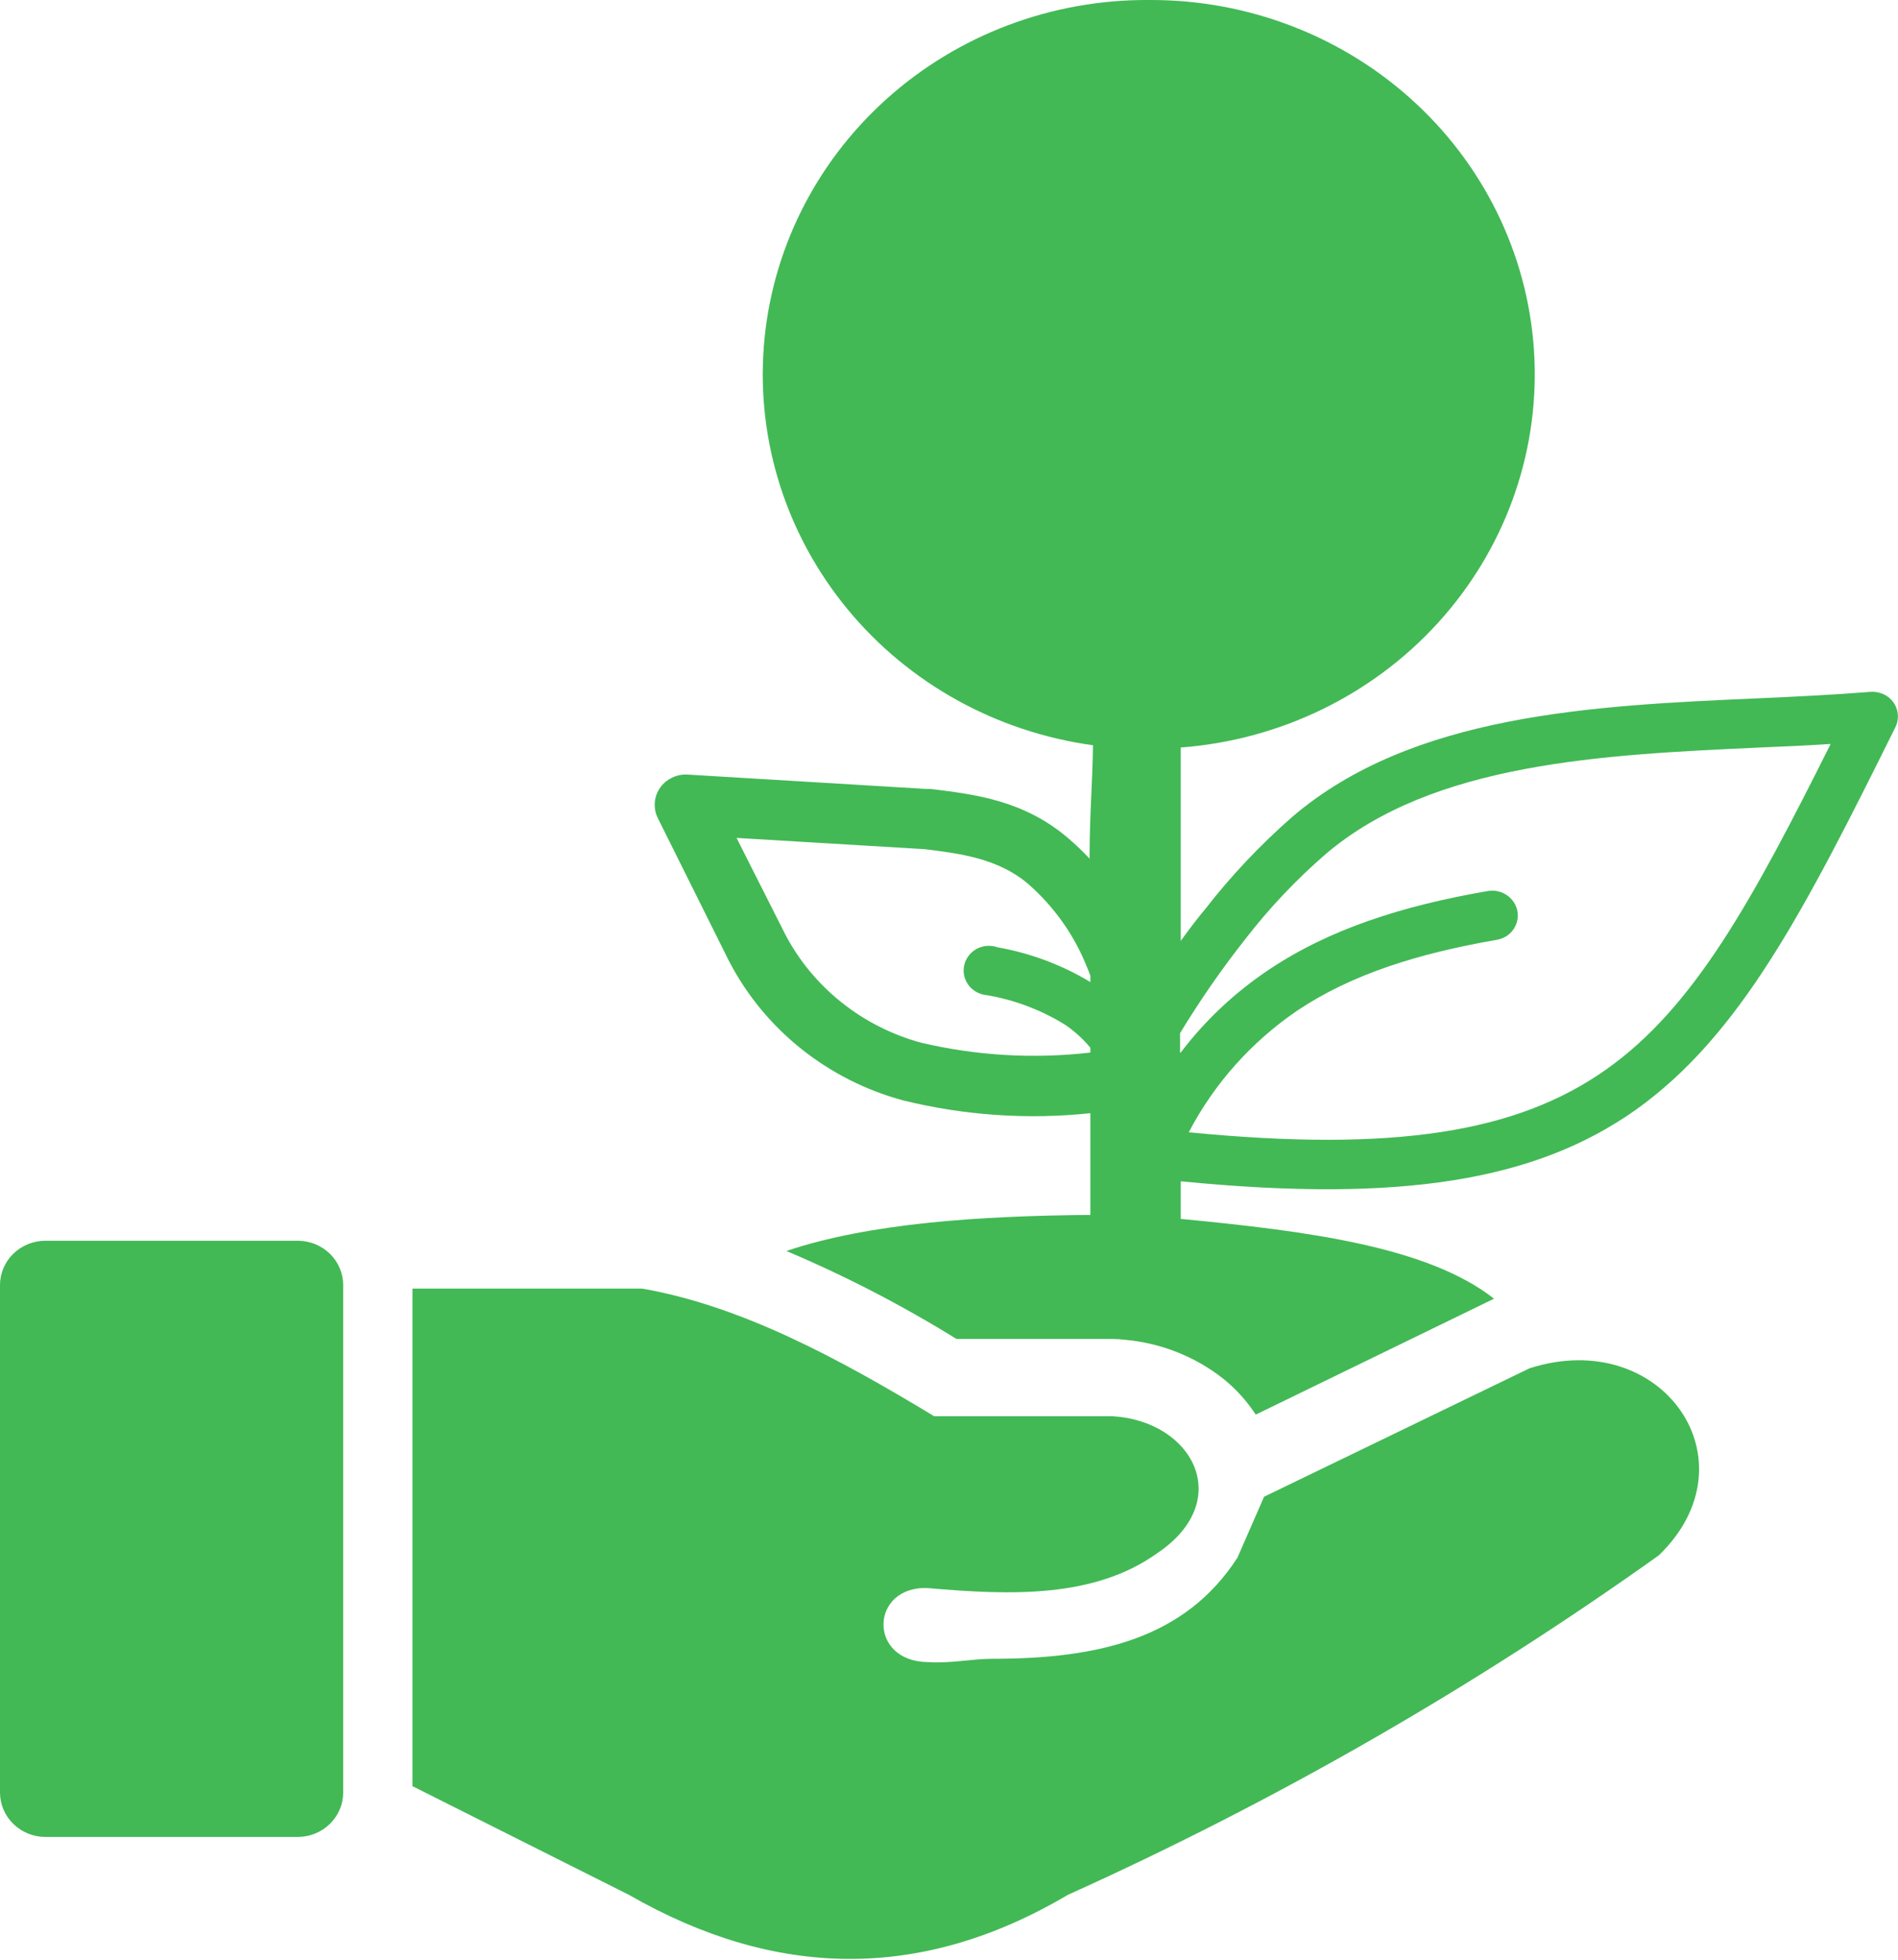 <svg width="31" height="32" viewBox="0 0 31 32" fill="none" xmlns="http://www.w3.org/2000/svg">
<path fill-rule="evenodd" clip-rule="evenodd" d="M19.285 17.187C19.684 16.66 20.172 16.203 20.726 15.833C21.714 15.172 22.899 14.791 24.303 14.549C24.412 14.531 24.523 14.556 24.613 14.618C24.703 14.68 24.765 14.774 24.784 14.88C24.793 14.932 24.792 14.986 24.78 15.037C24.768 15.089 24.746 15.138 24.715 15.181C24.684 15.225 24.644 15.262 24.598 15.29C24.552 15.318 24.501 15.337 24.447 15.346C23.153 15.57 22.072 15.911 21.191 16.5C20.44 17.011 19.831 17.694 19.416 18.489C22.784 18.817 24.778 18.489 26.227 17.468C27.677 16.448 28.63 14.685 29.9 12.148C29.529 12.172 29.142 12.19 28.747 12.206C26.193 12.323 23.409 12.448 21.65 13.948C21.168 14.366 20.73 14.829 20.342 15.331C19.954 15.822 19.598 16.336 19.274 16.87V17.187H19.285ZM0.739 20.26H4.869C5.064 20.262 5.252 20.338 5.39 20.474C5.528 20.61 5.605 20.793 5.605 20.984V29.273C5.605 29.464 5.526 29.647 5.388 29.782C5.249 29.918 5.062 29.994 4.866 29.995H0.739C0.543 29.994 0.356 29.918 0.217 29.782C0.079 29.647 0.001 29.464 0 29.273L0 20.984C-1.27023e-06 20.793 0.078 20.609 0.216 20.473C0.355 20.337 0.543 20.261 0.739 20.26ZM6.737 29.166V21.041H10.487C12.089 21.32 13.666 22.161 15.257 23.125H18.169C19.488 23.203 20.176 24.508 18.898 25.364C17.876 26.093 16.528 26.052 15.161 25.932C14.208 25.885 14.165 27.135 15.161 27.14C15.505 27.166 15.879 27.086 16.207 27.086C17.932 27.086 19.352 26.763 20.211 25.435L20.646 24.44L24.981 22.343C27.148 21.648 28.689 23.859 27.092 25.398C24.072 27.552 20.839 29.408 17.443 30.94C15.041 32.359 12.663 32.312 10.271 30.94L6.737 29.166ZM18.77 -0C20.392 -0.008 21.955 0.598 23.128 1.691C24.302 2.784 24.995 4.279 25.062 5.86C25.129 7.442 24.564 8.987 23.486 10.171C22.409 11.354 20.903 12.084 19.285 12.206V15.364C19.418 15.18 19.552 15.002 19.685 14.844C20.107 14.301 20.581 13.799 21.1 13.344C23.064 11.659 26.017 11.521 28.71 11.403C29.332 11.375 29.94 11.346 30.552 11.297C30.625 11.292 30.698 11.305 30.765 11.336C30.864 11.382 30.94 11.465 30.976 11.566C31.012 11.668 31.005 11.778 30.957 11.875C29.476 14.859 28.43 16.903 26.713 18.125C25.09 19.271 22.907 19.646 19.285 19.289V19.903C21.38 20.104 23.321 20.359 24.402 21.206L20.51 23.099C20.365 22.876 20.185 22.678 19.976 22.51C19.518 22.15 18.961 21.93 18.375 21.877C18.31 21.869 18.245 21.865 18.18 21.864H15.623C14.736 21.315 13.807 20.834 12.844 20.427C14.2 19.971 15.999 19.854 17.809 19.838V18.177C16.785 18.285 15.749 18.214 14.75 17.968C14.146 17.805 13.583 17.52 13.096 17.134C12.61 16.748 12.211 16.268 11.923 15.724C11.92 15.715 11.915 15.707 11.91 15.7L10.743 13.357C10.714 13.298 10.697 13.235 10.694 13.17C10.69 13.106 10.699 13.041 10.721 12.979C10.742 12.918 10.777 12.862 10.821 12.813C10.865 12.765 10.918 12.726 10.978 12.698C11.056 12.66 11.143 12.643 11.229 12.648L15.137 12.883H15.201C15.93 12.971 16.73 13.07 17.454 13.693C17.574 13.796 17.688 13.905 17.796 14.021C17.796 13.286 17.844 12.794 17.852 12.169C16.277 11.953 14.845 11.161 13.847 9.953C12.849 8.745 12.358 7.213 12.475 5.665C12.592 4.118 13.307 2.672 14.476 1.62C15.645 0.568 17.18 -0.011 18.77 -0ZM17.809 17.187V17.109C17.689 16.963 17.548 16.835 17.39 16.729C17.002 16.49 16.571 16.327 16.119 16.25C16.06 16.245 16.003 16.228 15.952 16.2C15.9 16.172 15.855 16.134 15.82 16.087C15.785 16.041 15.761 15.988 15.748 15.932C15.736 15.875 15.736 15.817 15.749 15.761C15.761 15.704 15.786 15.652 15.822 15.605C15.857 15.559 15.902 15.521 15.954 15.493C16.006 15.466 16.063 15.449 16.122 15.445C16.181 15.441 16.24 15.449 16.295 15.469C16.832 15.564 17.345 15.756 17.809 16.036V15.932C17.79 15.88 17.769 15.825 17.747 15.776C17.542 15.264 17.216 14.805 16.797 14.437C16.303 14.013 15.668 13.935 15.086 13.864H15.073L12.03 13.682L12.831 15.268C13.056 15.694 13.369 16.069 13.75 16.372C14.13 16.674 14.571 16.897 15.044 17.026C15.948 17.239 16.885 17.294 17.809 17.187Z" fill="#42B955"/>
</svg>
